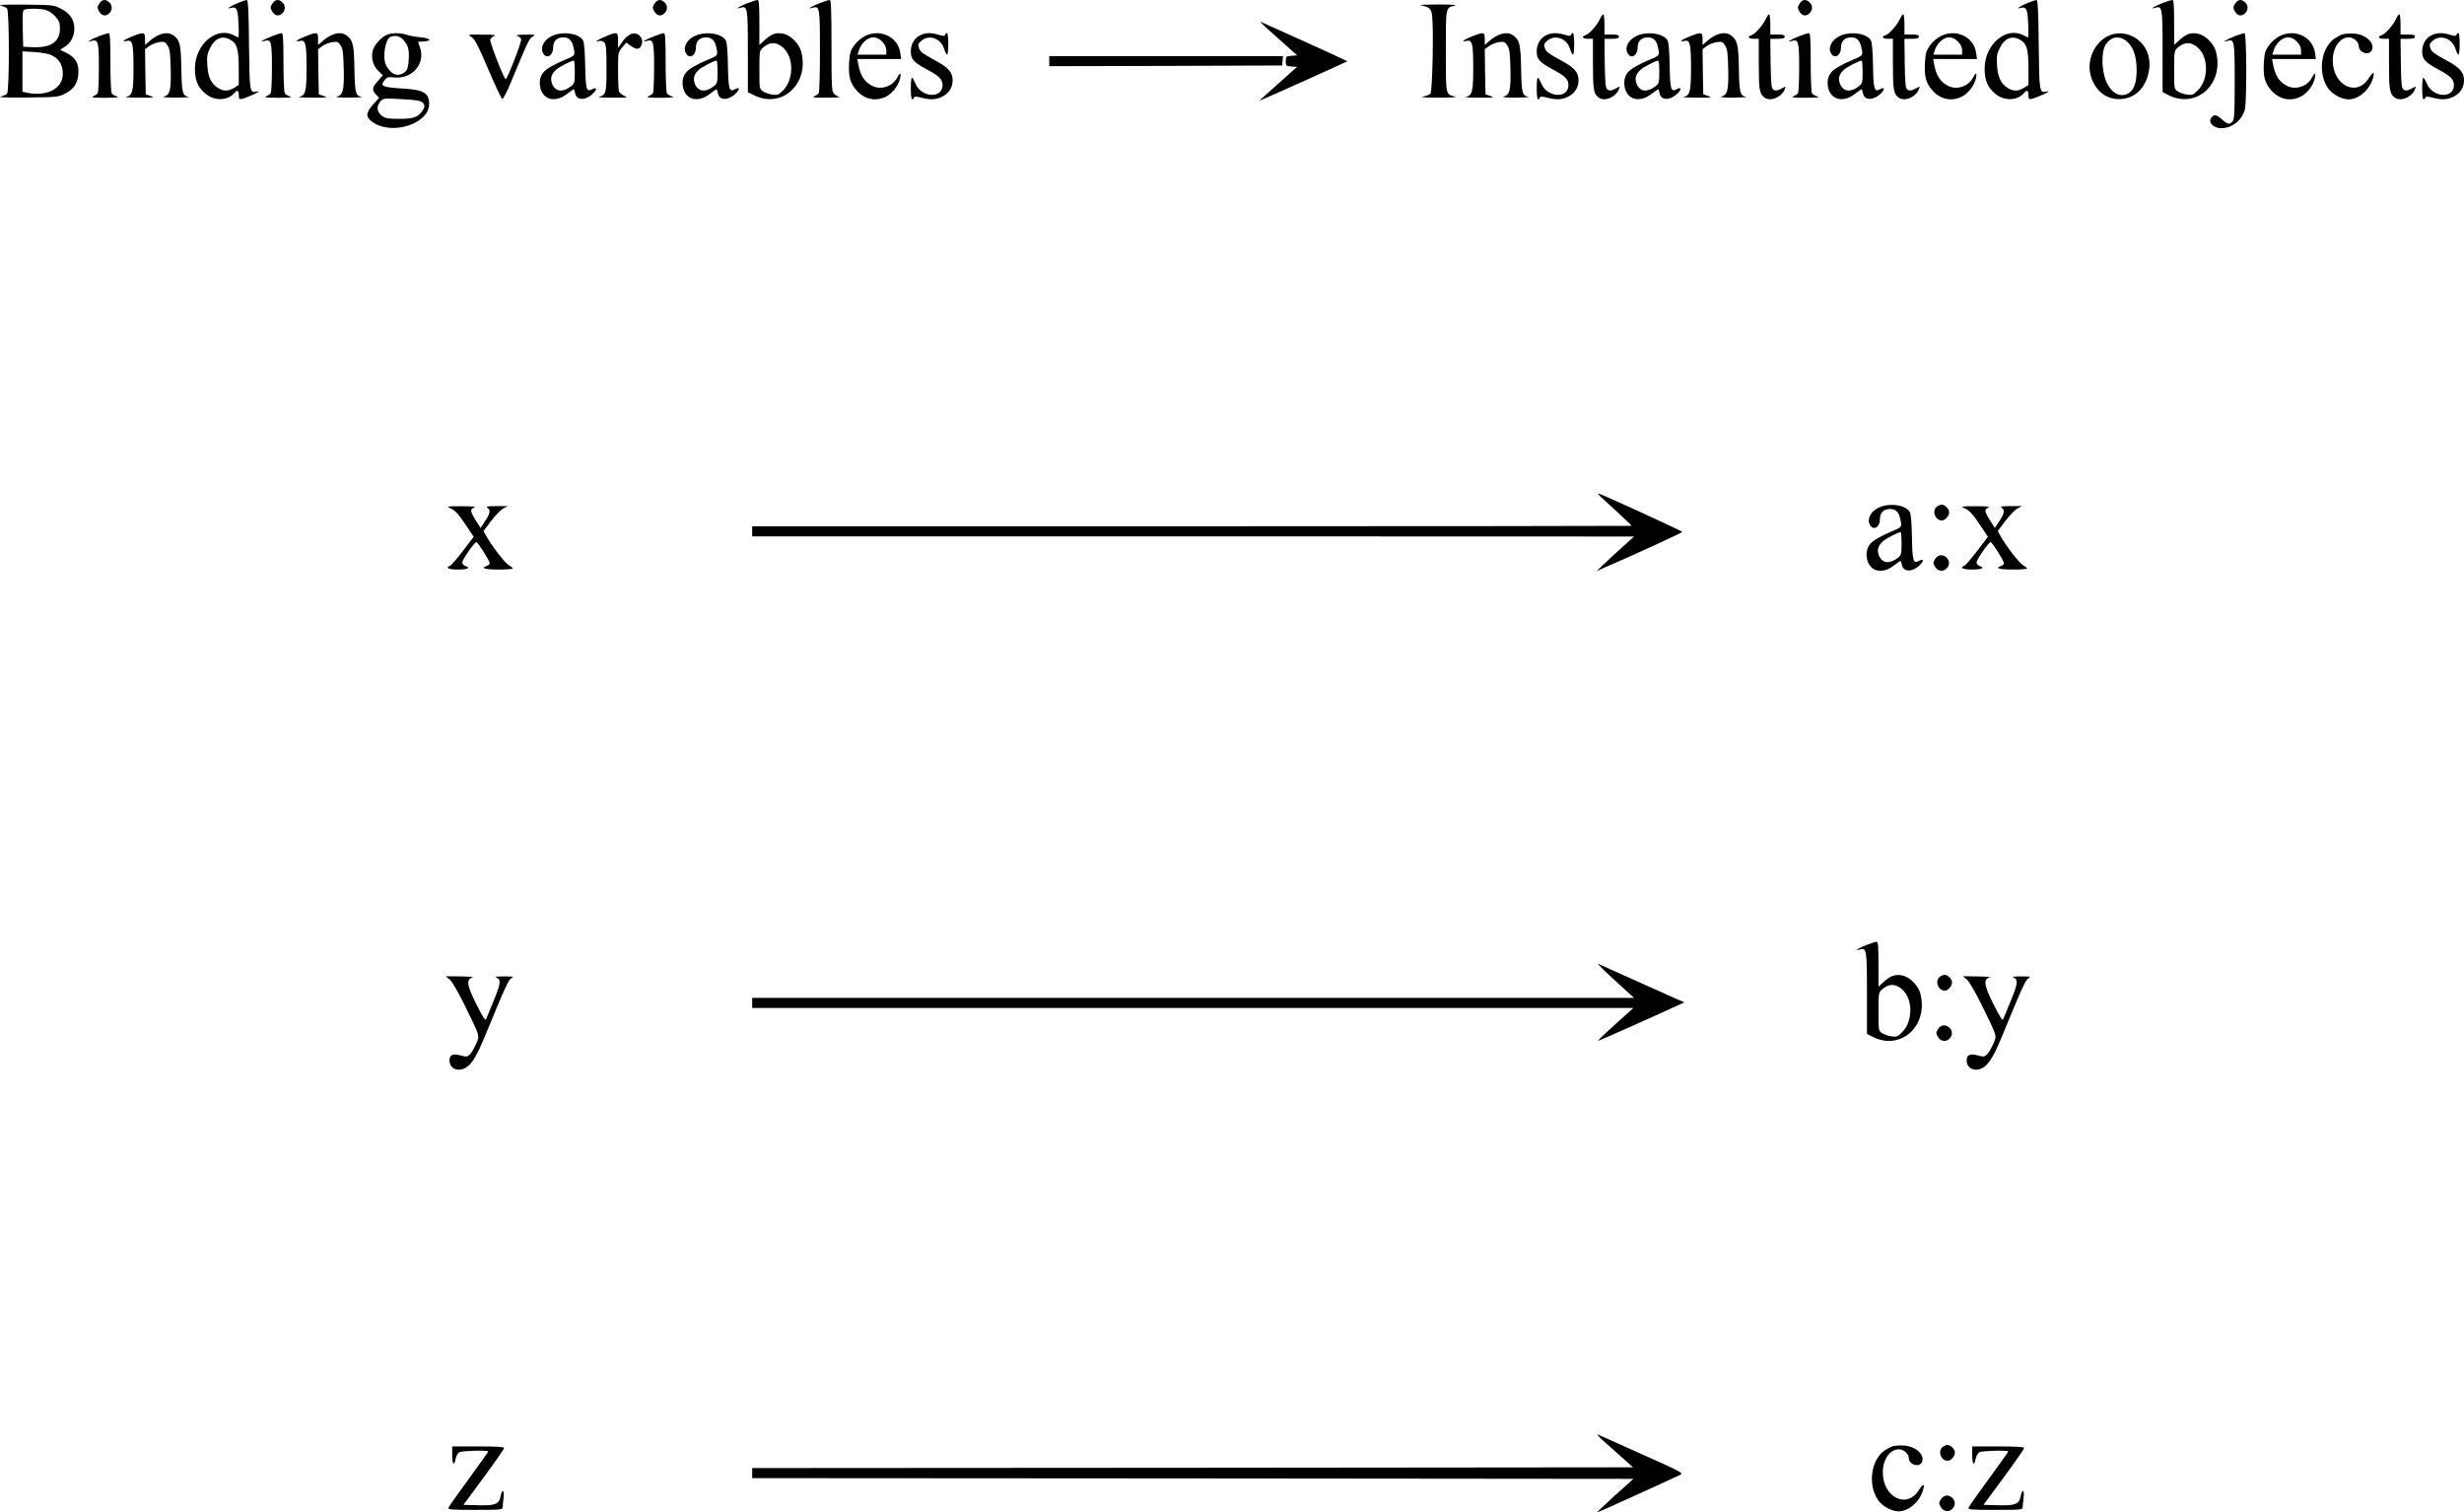 <?xml version="1.0" encoding="UTF-8" standalone="no"?>
<svg
   version="1.0"
   width="1708.565pt"
   height="1048.715pt"
   viewBox="0 0 1708.565 1048.715"
   preserveAspectRatio="xMidYMid meet"
   id="svg126"
   xmlns="http://www.w3.org/2000/svg"
   xmlns:svg="http://www.w3.org/2000/svg">
  <defs
     id="defs130" />
  <g
     transform="matrix(0.1,0,0,-0.1,-87.435,1149.902)"
     fill="#000000"
     stroke="none"
     id="g124">
    <path
       d="m 1563,11474 c -15,-24 -15,-29 -2,-53 18,-32 45,-38 70,-15 24,22 24,56 1,77 -26,24 -49,21 -69,-9 z"
       id="path4" />
    <path
       d="m 2525,11479 c -52,-21 -88,-47 -50,-35 40,11 49,-7 53,-108 3,-53 2,-96 -1,-96 -2,0 -18,7 -33,15 -120,62 -267,-64 -268,-230 -1,-83 21,-133 76,-178 62,-50 153,-46 197,7 20,24 31,19 31,-14 0,-36 4,-36 72,-9 54,21 86,42 52,33 -48,-11 -49,-5 -53,326 -2,224 -6,310 -15,309 -6,0 -33,-9 -61,-20 z m -48,-259 c 42,-25 53,-67 53,-203 v -107 l -32,-20 c -41,-25 -72,-25 -112,-1 -47,30 -69,74 -74,157 -4,61 -1,80 18,118 35,72 88,93 147,56 z"
       id="path6" />
    <path
       d="m 2763,11474 c -15,-24 -15,-29 -2,-53 18,-32 45,-38 70,-15 24,22 24,56 1,77 -26,24 -49,21 -69,-9 z"
       id="path8" />
    <path
       d="m 5413,11474 c -15,-24 -15,-29 -2,-53 18,-32 45,-38 70,-15 24,22 24,56 1,77 -26,24 -49,21 -69,-9 z"
       id="path10" />
    <path
       d="m 6060,11478 c -56,-21 -96,-47 -52,-33 50,15 52,5 52,-301 v -284 l 40,-20 c 197,-100 391,80 329,305 -15,52 -74,111 -122,120 -51,10 -81,0 -127,-41 l -40,-36 v 156 c 0,118 -3,156 -12,155 -7,0 -38,-9 -68,-21 z m 244,-309 c 76,-66 76,-221 0,-297 -30,-30 -39,-34 -73,-29 -21,2 -50,13 -65,22 -26,17 -26,18 -26,149 0,125 1,134 23,153 47,43 94,44 141,2 z"
       id="path12" />
    <path
       d="m 6560,11478 c -56,-21 -96,-47 -52,-33 50,15 52,5 52,-299 0,-154 -4,-286 -8,-293 -4,-7 -19,-16 -32,-22 -19,-7 3,-10 85,-9 61,0 101,3 90,5 -11,3 -28,12 -37,21 -16,14 -18,43 -18,334 0,248 -3,318 -12,317 -7,0 -38,-9 -68,-21 z"
       id="path14" />
    <path
       d="m 13353,11474 c -15,-24 -15,-29 -2,-53 18,-32 45,-38 70,-15 24,22 24,56 1,77 -26,24 -49,21 -69,-9 z"
       id="path16" />
    <path
       d="m 14935,11479 c -52,-21 -88,-47 -50,-35 40,11 49,-7 53,-108 3,-53 2,-96 -1,-96 -2,0 -18,7 -33,15 -120,62 -267,-64 -268,-230 -1,-83 21,-133 76,-178 62,-50 153,-46 197,7 20,24 31,19 31,-14 0,-36 4,-36 72,-9 54,21 86,42 52,33 -48,-11 -49,-5 -53,326 -2,224 -6,310 -15,309 -6,0 -33,-9 -61,-20 z m -48,-259 c 42,-25 53,-67 53,-203 v -107 l -32,-20 c -41,-25 -72,-25 -112,-1 -47,30 -69,74 -74,157 -4,61 -1,80 18,118 35,72 88,93 147,56 z"
       id="path18" />
    <path
       d="m 15870,11478 c -56,-21 -96,-47 -52,-33 50,15 52,5 52,-301 v -284 l 40,-20 c 197,-100 391,80 329,305 -15,52 -74,111 -122,120 -51,10 -81,0 -127,-41 l -40,-36 v 156 c 0,118 -3,156 -12,155 -7,0 -38,-9 -68,-21 z m 244,-309 c 76,-66 76,-221 0,-297 -30,-30 -39,-34 -73,-29 -21,2 -50,13 -65,22 -26,17 -26,18 -26,149 0,125 1,134 23,153 47,43 94,44 141,2 z"
       id="path20" />
    <path
       d="m 16373,11474 c -15,-24 -15,-29 -2,-53 18,-32 45,-38 70,-15 24,22 24,56 1,77 -26,24 -49,21 -69,-9 z"
       id="path22" />
    <path
       d="m 878,11461 c 19,-5 39,-14 45,-20 17,-17 17,-575 0,-592 -6,-6 -26,-15 -45,-20 -20,-5 51,-7 182,-6 203,2 218,3 262,25 64,32 91,72 96,141 4,71 -20,112 -83,143 l -44,22 29,18 c 44,26 70,75 70,129 0,61 -31,107 -95,139 -48,24 -59,25 -250,27 -124,1 -187,-1 -167,-6 z m 314,-31 c 20,-6 50,-26 67,-46 26,-29 31,-43 31,-84 0,-91 -64,-134 -190,-128 l -65,3 -3,127 c -2,114 -1,127 15,131 33,9 108,7 145,-3 z m 42,-315 c 50,-24 76,-67 76,-127 0,-103 -108,-160 -249,-132 l -31,7 v 140 140 l 83,-5 c 51,-3 97,-11 121,-23 z"
       id="path24" />
    <path
       d="m 10725,11463 c 64,-14 74,-23 80,-76 11,-90 2,-525 -12,-538 -7,-7 -29,-15 -50,-19 -24,-5 17,-8 107,-8 89,0 132,3 113,8 -65,15 -63,5 -63,315 0,310 -2,300 63,315 19,5 -24,8 -113,8 -80,0 -136,-2 -125,-5 z"
       id="path26" />
    <path
       d="m 11968,11366 c -21,-44 -74,-103 -99,-111 -31,-10 -22,-25 16,-25 h 35 v -176 c 0,-177 5,-205 39,-231 38,-29 110,-3 137,48 8,17 12,29 7,27 -4,-2 -21,-10 -36,-18 -21,-10 -33,-11 -45,-3 -15,9 -17,34 -20,182 l -2,171 h 50 c 38,0 50,4 50,15 0,11 -12,15 -50,15 h -50 v 70 c 0,39 -4,70 -8,70 -5,0 -16,-15 -24,-34 z"
       id="path28" />
    <path
       d="m 13118,11366 c -21,-44 -74,-103 -99,-111 -31,-10 -22,-25 16,-25 h 35 v -176 c 0,-177 5,-205 39,-231 38,-29 110,-3 137,48 8,17 12,29 7,27 -4,-2 -21,-10 -36,-18 -21,-10 -33,-11 -45,-3 -15,9 -17,34 -20,182 l -2,171 h 50 c 38,0 50,4 50,15 0,11 -12,15 -50,15 h -50 v 70 c 0,39 -4,70 -8,70 -5,0 -16,-15 -24,-34 z"
       id="path30" />
    <path
       d="m 14048,11366 c -21,-44 -74,-103 -99,-111 -31,-10 -22,-25 16,-25 h 35 v -176 c 0,-177 5,-205 39,-231 38,-29 110,-3 137,48 8,17 12,29 7,27 -4,-2 -21,-10 -36,-18 -21,-10 -33,-11 -45,-3 -15,9 -17,34 -20,182 l -2,171 h 50 c 38,0 50,4 50,15 0,11 -12,15 -50,15 h -50 v 70 c 0,39 -4,70 -8,70 -5,0 -16,-15 -24,-34 z"
       id="path32" />
    <path
       d="m 17488,11366 c -21,-44 -74,-103 -99,-111 -31,-10 -22,-25 16,-25 h 35 v -176 c 0,-177 5,-205 39,-231 38,-29 110,-3 137,48 8,17 12,29 7,27 -4,-2 -21,-10 -36,-18 -21,-10 -33,-11 -45,-3 -15,9 -17,34 -20,182 l -2,171 h 50 c 38,0 50,4 50,15 0,11 -12,15 -50,15 h -50 v 70 c 0,39 -4,70 -8,70 -5,0 -16,-15 -24,-34 z"
       id="path34" />
    <path
       d="m 9642,11318 c 21,-18 80,-71 132,-118 l 95,-85 -39,-3 c -38,-3 -40,-5 -40,-37 0,-32 2,-34 39,-37 l 39,-3 -84,-75 c -46,-41 -105,-94 -132,-118 l -47,-42 45,19 c 53,22 564,252 567,255 2,2 -459,211 -602,274 -5,2 7,-11 27,-30 z"
       id="path36" />
    <path
       d="m 1560,11248 c -56,-21 -96,-47 -52,-33 47,14 52,-4 52,-184 0,-91 -4,-171 -8,-178 -4,-7 -19,-16 -32,-22 -19,-7 3,-10 85,-10 78,1 102,3 81,9 -16,5 -33,15 -37,22 -5,7 -9,104 -9,216 0,155 -3,202 -12,201 -7,0 -38,-9 -68,-21 z"
       id="path38" />
    <path
       d="m 1795,11248 c -58,-22 -85,-43 -43,-33 41,10 48,-15 48,-187 0,-165 -7,-192 -53,-201 -12,-2 30,-5 93,-5 101,-1 111,1 80,11 l -35,12 -3,157 -2,156 30,22 c 17,12 48,24 69,27 34,5 41,2 57,-23 16,-23 19,-52 22,-164 3,-148 -5,-179 -48,-191 -14,-4 25,-7 85,-7 61,1 100,3 88,5 -43,8 -48,28 -51,192 -3,167 -10,200 -50,231 -44,36 -112,19 -179,-43 l -23,-20 v 41 c 0,49 -7,51 -85,20 z"
       id="path40" />
    <path
       d="m 2760,11248 c -56,-21 -96,-47 -52,-33 47,14 52,-4 52,-184 0,-91 -4,-171 -8,-178 -4,-7 -19,-16 -32,-22 -19,-7 3,-10 85,-10 78,1 102,3 81,9 -16,5 -33,15 -37,22 -5,7 -9,104 -9,216 0,155 -3,202 -12,201 -7,0 -38,-9 -68,-21 z"
       id="path42" />
    <path
       d="m 2995,11248 c -58,-22 -85,-43 -43,-33 41,10 48,-15 48,-187 0,-165 -7,-192 -53,-201 -12,-2 30,-5 93,-5 101,-1 111,1 80,11 l -35,12 -3,157 -2,156 30,22 c 17,12 48,24 69,27 34,5 41,2 57,-23 16,-23 19,-52 22,-164 3,-148 -5,-179 -48,-191 -14,-4 25,-7 85,-7 61,1 100,3 88,5 -43,8 -48,28 -51,192 -3,167 -10,200 -50,231 -44,36 -112,19 -179,-43 l -23,-20 v 41 c 0,49 -7,51 -85,20 z"
       id="path44" />
    <path
       d="m 3560,11259 c -41,-16 -90,-70 -101,-111 -13,-51 2,-106 41,-143 l 29,-28 -34,-39 c -41,-44 -43,-63 -14,-94 l 22,-23 -42,-47 c -50,-57 -52,-85 -8,-118 131,-100 397,-18 397,122 0,78 -37,99 -194,108 -129,8 -148,17 -116,56 17,22 25,25 68,20 125,-12 217,94 179,207 l -14,40 41,3 c 61,4 45,22 -26,29 -35,3 -79,11 -98,18 -42,13 -96,13 -130,0 z m 114,-40 c 33,-39 39,-65 34,-141 -4,-48 -9,-65 -27,-79 -45,-37 -96,-18 -130,48 -26,51 -6,181 31,196 35,14 67,6 92,-24 z m 100,-418 c 42,-10 54,-33 33,-65 -33,-50 -63,-61 -163,-61 -78,0 -97,3 -121,21 -35,26 -40,62 -14,96 21,26 22,26 128,21 60,-3 121,-8 137,-12 z"
       id="path46" />
    <path
       d="m 4703,11250 c -54,-24 -83,-76 -65,-115 23,-50 72,-25 72,36 0,43 27,69 70,69 38,0 60,-20 70,-65 14,-61 15,-60 -57,-90 -76,-32 -132,-64 -151,-88 -39,-47 -31,-130 16,-168 38,-29 98,-22 150,20 22,17 42,31 45,31 2,0 7,-13 10,-30 11,-52 80,-48 131,9 23,26 16,37 -14,21 -39,-21 -45,-1 -48,163 -1,86 -7,162 -14,174 -25,50 -140,68 -215,33 z m 157,-249 c 0,-74 -2,-81 -26,-100 -57,-44 -107,-39 -130,14 -16,40 -8,69 27,101 21,19 102,61 122,63 4,1 7,-35 7,-78 z"
       id="path48" />
    <path
       d="m 5073,11246 c -54,-22 -84,-43 -47,-32 14,4 28,1 38,-9 13,-14 16,-43 16,-179 0,-174 -3,-186 -55,-199 -11,-2 32,-5 95,-5 105,-1 112,0 84,12 -17,8 -34,21 -38,31 -3,9 -6,74 -6,144 0,125 0,127 28,161 l 29,34 30,-22 c 40,-29 61,-28 75,3 15,34 -3,72 -38,81 -31,8 -68,-16 -101,-66 l -23,-33 v 52 c 0,60 -6,62 -87,27 z"
       id="path50" />
    <path
       d="m 5410,11248 c -56,-21 -96,-47 -52,-33 47,14 52,-4 52,-184 0,-91 -4,-171 -8,-178 -4,-7 -19,-16 -32,-22 -19,-7 3,-10 85,-10 78,1 102,3 81,9 -16,5 -33,15 -37,22 -5,7 -9,104 -9,216 0,155 -3,202 -12,201 -7,0 -38,-9 -68,-21 z"
       id="path52" />
    <path
       d="m 5693,11250 c -54,-24 -83,-76 -65,-115 23,-50 72,-25 72,36 0,43 27,69 70,69 38,0 60,-20 70,-65 14,-61 15,-60 -57,-90 -76,-32 -132,-64 -151,-88 -39,-47 -31,-130 16,-168 38,-29 98,-22 150,20 22,17 42,31 45,31 2,0 7,-13 10,-30 11,-52 80,-48 131,9 23,26 16,37 -14,21 -39,-21 -45,-1 -48,163 -1,86 -7,162 -14,174 -25,50 -140,68 -215,33 z m 157,-249 c 0,-74 -2,-81 -26,-100 -57,-44 -107,-39 -130,14 -16,40 -8,69 27,101 21,19 102,61 122,63 4,1 7,-35 7,-78 z"
       id="path54" />
    <path
       d="m 6870,11248 c -25,-13 -57,-41 -74,-65 -25,-36 -30,-54 -34,-121 -5,-93 7,-139 51,-189 56,-64 134,-80 207,-43 44,23 86,78 96,128 8,40 -1,41 -21,2 -32,-61 -113,-87 -173,-56 -54,28 -82,71 -96,149 l -7,37 h 152 152 l -6,42 c -15,112 -140,171 -247,116 z m 121,-37 c 19,-20 29,-40 29,-60 v -31 h -99 -100 l 10,33 c 5,17 22,44 39,60 41,37 83,36 121,-2 z"
       id="path56" />
    <path
       d="m 7254,11254 c -39,-19 -64,-62 -64,-111 0,-54 19,-75 107,-123 89,-47 113,-70 113,-111 0,-96 -147,-88 -188,11 -10,22 -20,40 -24,40 -5,0 -8,-34 -8,-75 0,-41 4,-75 9,-75 5,0 11,5 13,12 3,9 15,9 50,0 67,-17 103,-15 148,8 45,23 70,63 70,112 0,57 -29,89 -130,143 -74,40 -96,56 -103,79 -9,26 -6,33 17,53 53,45 135,16 157,-57 7,-22 16,-40 21,-40 4,0 8,34 8,75 0,41 -4,75 -9,75 -5,0 -11,-5 -13,-12 -4,-10 -13,-10 -45,0 -53,16 -91,15 -129,-4 z"
       id="path58" />
    <path
       d="m 11085,11248 c -58,-22 -85,-43 -43,-33 41,10 48,-15 48,-187 0,-165 -7,-192 -53,-201 -12,-2 30,-5 93,-5 101,-1 111,1 80,11 l -35,12 -3,157 -2,156 30,22 c 17,12 48,24 69,27 34,5 41,2 57,-23 16,-23 19,-52 22,-164 3,-148 -5,-179 -48,-191 -14,-4 25,-7 85,-7 61,1 100,3 88,5 -43,8 -48,28 -51,192 -3,167 -10,200 -50,231 -44,36 -112,19 -179,-43 l -23,-20 v 41 c 0,49 -7,51 -85,20 z"
       id="path60" />
    <path
       d="m 11594,11254 c -39,-19 -64,-62 -64,-111 0,-54 19,-75 107,-123 89,-47 113,-70 113,-111 0,-96 -147,-88 -188,11 -10,22 -20,40 -24,40 -5,0 -8,-34 -8,-75 0,-41 4,-75 9,-75 5,0 11,5 13,12 3,9 15,9 50,0 67,-17 103,-15 148,8 45,23 70,63 70,112 0,57 -29,89 -130,143 -74,40 -96,56 -103,79 -9,26 -6,33 17,53 53,45 135,16 157,-57 7,-22 16,-40 21,-40 4,0 8,34 8,75 0,41 -4,75 -9,75 -5,0 -11,-5 -13,-12 -4,-10 -13,-10 -45,0 -53,16 -91,15 -129,-4 z"
       id="path62" />
    <path
       d="m 12223,11250 c -54,-24 -83,-76 -65,-115 23,-50 72,-25 72,36 0,43 27,69 70,69 38,0 60,-20 70,-65 14,-61 15,-60 -57,-90 -76,-32 -132,-64 -151,-88 -39,-47 -31,-130 16,-168 38,-29 98,-22 150,20 22,17 42,31 45,31 2,0 7,-13 10,-30 11,-52 80,-48 131,9 23,26 16,37 -14,21 -39,-21 -45,-1 -48,163 -1,86 -7,162 -14,174 -25,50 -140,68 -215,33 z m 157,-249 c 0,-74 -2,-81 -26,-100 -57,-44 -107,-39 -130,14 -16,40 -8,69 27,101 21,19 102,61 122,63 4,1 7,-35 7,-78 z"
       id="path64" />
    <path
       d="m 12595,11248 c -58,-22 -85,-43 -43,-33 41,10 48,-15 48,-187 0,-165 -7,-192 -53,-201 -12,-2 30,-5 93,-5 101,-1 111,1 80,11 l -35,12 -3,157 -2,156 30,22 c 17,12 48,24 69,27 34,5 41,2 57,-23 16,-23 19,-52 22,-164 3,-148 -5,-179 -48,-191 -14,-4 25,-7 85,-7 61,1 100,3 88,5 -43,8 -48,28 -51,192 -3,167 -10,200 -50,231 -44,36 -112,19 -179,-43 l -23,-20 v 41 c 0,49 -7,51 -85,20 z"
       id="path66" />
    <path
       d="m 13350,11248 c -56,-21 -96,-47 -52,-33 47,14 52,-4 52,-184 0,-91 -4,-171 -8,-178 -4,-7 -19,-16 -32,-22 -19,-7 3,-10 85,-10 78,1 102,3 81,9 -16,5 -33,15 -37,22 -5,7 -9,104 -9,216 0,155 -3,202 -12,201 -7,0 -38,-9 -68,-21 z"
       id="path68" />
    <path
       d="m 13633,11250 c -54,-24 -83,-76 -65,-115 23,-50 72,-25 72,36 0,43 27,69 70,69 38,0 60,-20 70,-65 14,-61 15,-60 -57,-90 -76,-32 -132,-64 -151,-88 -39,-47 -31,-130 16,-168 38,-29 98,-22 150,20 22,17 42,31 45,31 2,0 7,-13 10,-30 11,-52 80,-48 131,9 23,26 16,37 -14,21 -39,-21 -45,-1 -48,163 -1,86 -7,162 -14,174 -25,50 -140,68 -215,33 z m 157,-249 c 0,-74 -2,-81 -26,-100 -57,-44 -107,-39 -130,14 -16,40 -8,69 27,101 21,19 102,61 122,63 4,1 7,-35 7,-78 z"
       id="path70" />
    <path
       d="m 14330,11248 c -25,-13 -57,-41 -74,-65 -25,-36 -30,-54 -34,-121 -5,-93 7,-139 51,-189 56,-64 134,-80 207,-43 44,23 86,78 96,128 8,40 -1,41 -21,2 -32,-61 -113,-87 -173,-56 -54,28 -82,71 -96,149 l -7,37 h 152 152 l -6,42 c -15,112 -140,171 -247,116 z m 121,-37 c 19,-20 29,-40 29,-60 v -31 h -99 -100 l 10,33 c 5,17 22,44 39,60 41,37 83,36 121,-2 z"
       id="path72" />
    <path
       d="m 15495,11251 c -92,-42 -148,-157 -127,-261 15,-71 56,-129 112,-158 62,-32 145,-26 203,15 75,52 114,173 88,268 -32,120 -167,186 -276,136 z m 129,-41 c 44,-39 66,-104 66,-197 0,-82 -16,-132 -51,-157 -55,-38 -120,-9 -157,72 -35,74 -39,208 -8,259 37,60 97,69 150,23 z"
       id="path74" />
    <path
       d="m 16368,11247 c -57,-23 -93,-46 -50,-32 50,15 52,4 52,-281 0,-225 -2,-265 -16,-278 -22,-22 -32,-20 -71,14 -37,33 -52,37 -71,18 -32,-32 6,-78 66,-78 73,0 141,54 162,128 15,56 13,532 -2,531 -7,0 -39,-10 -70,-22 z"
       id="path76" />
    <path
       d="m 16680,11248 c -25,-13 -57,-41 -74,-65 -25,-36 -30,-54 -34,-121 -5,-93 7,-139 51,-189 56,-64 134,-80 207,-43 44,23 86,78 96,128 8,40 -1,41 -21,2 -32,-61 -113,-87 -173,-56 -54,28 -82,71 -96,149 l -7,37 h 152 152 l -6,42 c -15,112 -140,171 -247,116 z m 121,-37 c 19,-20 29,-40 29,-60 v -31 h -99 -100 l 10,33 c 5,17 22,44 39,60 41,37 83,36 121,-2 z"
       id="path78" />
    <path
       d="m 17118,11261 c -15,-5 -41,-19 -57,-30 -94,-67 -116,-239 -44,-343 29,-42 94,-78 142,-78 71,0 147,66 170,148 14,47 1,46 -30,-2 -83,-132 -249,-49 -249,124 0,89 49,160 111,160 33,0 69,-31 69,-59 0,-46 69,-70 90,-32 26,50 -41,113 -124,117 -28,2 -63,-1 -78,-5 z"
       id="path80" />
    <path
       d="m 17734,11254 c -39,-19 -64,-62 -64,-111 0,-54 19,-75 107,-123 89,-47 113,-70 113,-111 0,-96 -147,-88 -188,11 -10,22 -20,40 -24,40 -5,0 -8,-34 -8,-75 0,-41 4,-75 9,-75 5,0 11,5 13,12 3,9 15,9 50,0 67,-17 103,-15 148,8 45,23 70,63 70,112 0,57 -29,89 -130,143 -74,40 -96,56 -103,79 -9,26 -6,33 17,53 53,45 135,16 157,-57 7,-22 16,-40 21,-40 4,0 8,34 8,75 0,41 -4,75 -9,75 -5,0 -11,-5 -13,-12 -4,-10 -13,-10 -45,0 -53,16 -91,15 -129,-4 z"
       id="path82" />
    <path
       d="m 4144,11242 c 23,-14 44,-55 115,-221 48,-113 92,-206 98,-208 6,-2 33,49 59,113 122,294 129,308 154,321 22,11 15,13 -55,12 -49,-1 -70,-4 -55,-8 14,-4 26,-15 28,-25 4,-18 -96,-276 -107,-276 -12,1 -113,259 -107,275 3,9 16,20 28,25 16,6 -8,9 -82,9 -104,1 -105,1 -76,-17 z"
       id="path84" />
    <path
       d="m 8150,11075 v -35 l 808,2 807,3 3,33 3,32 h -810 -811 z"
       id="path86" />
    <path
       d="m 11970,8058 c 14,-13 69,-64 123,-113 53,-48 96,-90 94,-92 -2,-1 -1375,-3 -3050,-3 H 6090 v -35 -35 h 3058 l 3057,-1 -85,-77 c -47,-42 -105,-96 -130,-120 l -45,-43 56,25 c 183,78 539,242 539,247 0,5 -529,248 -580,266 -8,3 -4,-5 10,-19 z"
       id="path88" />
    <path
       d="m 13903,7980 c -54,-24 -83,-76 -65,-115 23,-50 72,-25 72,36 0,43 27,69 70,69 38,0 60,-20 70,-65 14,-61 15,-60 -57,-90 -76,-32 -132,-64 -151,-88 -39,-47 -31,-130 16,-168 38,-29 98,-22 150,20 22,17 42,31 45,31 2,0 7,-13 10,-30 11,-52 80,-48 131,9 23,26 16,37 -14,21 -39,-21 -45,-1 -48,163 -1,86 -7,162 -14,174 -25,50 -140,68 -215,33 z m 157,-249 c 0,-74 -2,-81 -26,-100 -57,-44 -107,-39 -130,14 -16,40 -8,69 27,101 21,19 102,61 122,63 4,1 7,-35 7,-78 z"
       id="path90" />
    <path
       d="m 14306,7987 c -38,-28 -13,-97 34,-97 22,0 50,32 50,57 0,23 -29,53 -51,53 -9,0 -23,-6 -33,-13 z"
       id="path92" />
    <path
       d="m 3995,7976 c 37,-16 59,-41 118,-130 l 46,-69 -74,-97 c -41,-54 -81,-100 -89,-103 -37,-15 -12,-27 54,-27 68,0 91,12 50,25 -11,3 -20,15 -20,25 0,19 84,140 98,140 10,0 92,-130 92,-146 0,-7 -9,-16 -20,-19 -46,-15 -14,-25 80,-25 55,0 100,3 100,8 0,4 -13,14 -29,23 -27,16 -119,136 -157,205 l -17,31 52,69 c 29,38 66,77 84,87 l 32,17 h -80 c -59,-1 -75,-3 -62,-11 25,-15 21,-39 -15,-93 l -31,-48 -34,53 c -39,63 -41,77 -10,89 15,6 -12,9 -88,9 -100,0 -107,-1 -80,-13 z"
       id="path94" />
    <path
       d="m 14495,7976 c 37,-16 59,-41 118,-130 l 46,-69 -74,-97 c -41,-54 -81,-100 -89,-103 -37,-15 -12,-27 54,-27 68,0 91,12 50,25 -11,3 -20,15 -20,25 0,19 84,140 98,140 10,0 92,-130 92,-146 0,-7 -9,-16 -20,-19 -46,-15 -14,-25 80,-25 55,0 100,3 100,8 0,4 -13,14 -29,23 -27,16 -119,136 -157,205 l -17,31 52,69 c 29,38 66,77 84,87 l 32,17 h -80 c -59,-1 -75,-3 -62,-11 25,-15 21,-39 -15,-93 l -31,-48 -34,53 c -39,63 -41,77 -10,89 15,6 -12,9 -88,9 -100,0 -107,-1 -80,-13 z"
       id="path96" />
    <path
       d="m 14293,7624 c -15,-24 -15,-29 -2,-53 18,-32 54,-39 80,-15 24,22 24,56 1,77 -27,25 -59,21 -79,-9 z"
       id="path98" />
    <path
       d="m 13820,4948 c -56,-21 -96,-47 -52,-33 50,15 52,5 52,-301 v -284 l 40,-20 c 197,-100 391,80 329,305 -15,52 -74,111 -122,120 -51,10 -81,0 -127,-41 l -40,-36 v 156 c 0,118 -3,156 -12,155 -7,0 -38,-9 -68,-21 z m 244,-309 c 76,-66 76,-221 0,-297 -30,-30 -39,-34 -73,-29 -21,2 -50,13 -65,22 -26,17 -26,18 -26,149 0,125 1,134 23,153 47,43 94,44 141,2 z"
       id="path100" />
    <path
       d="m 11995,4773 c 28,-26 86,-81 130,-120 l 80,-73 H 9148 6090 v -35 -35 h 3056 3055 l -125,-112 c -69,-62 -123,-114 -122,-116 3,-2 296,128 561,249 l 39,18 -44,19 c -45,19 -536,240 -555,249 -5,3 13,-17 40,-44 z"
       id="path102" />
    <path
       d="m 14326,4727 c -38,-28 -13,-97 34,-97 22,0 50,32 50,57 0,23 -29,53 -51,53 -9,0 -23,-6 -33,-13 z"
       id="path104" />
    <path
       d="m 3993,4707 c 16,-13 57,-84 103,-177 111,-227 105,-208 80,-269 -13,-29 -32,-61 -42,-72 -19,-18 -25,-19 -66,-8 -58,16 -81,2 -76,-45 4,-38 42,-62 82,-52 58,14 93,64 157,216 153,372 170,407 192,418 18,9 7,11 -53,11 -55,0 -69,-3 -52,-9 32,-13 28,-42 -21,-161 -24,-57 -47,-113 -51,-124 -6,-16 -19,3 -67,98 -67,133 -74,176 -29,188 14,4 -22,7 -80,8 l -105,1 z"
       id="path106" />
    <path
       d="m 14513,4707 c 16,-13 57,-84 103,-177 111,-227 105,-208 80,-269 -13,-29 -32,-61 -42,-72 -19,-18 -25,-19 -66,-8 -58,16 -81,2 -76,-45 4,-38 42,-62 82,-52 58,14 93,64 157,216 153,372 170,407 192,418 18,9 7,11 -53,11 -55,0 -69,-3 -52,-9 32,-13 28,-42 -21,-161 -24,-57 -47,-113 -51,-124 -6,-16 -19,3 -67,98 -67,133 -74,176 -29,188 14,4 -22,7 -80,8 l -105,1 z"
       id="path108" />
    <path
       d="m 14313,4364 c -15,-24 -15,-29 -2,-53 18,-32 54,-39 80,-15 24,22 24,56 1,77 -27,25 -59,21 -79,-9 z"
       id="path110" />
    <path
       d="m 11982,1518 c 27,-24 86,-77 132,-118 l 84,-75 -3054,-3 -3054,-2 v -35 -35 l 3055,-2 3056,-3 -133,-119 c -73,-66 -126,-117 -118,-114 31,12 551,248 575,261 24,12 9,20 -262,141 -159,71 -297,133 -308,138 -11,5 1,-10 27,-34 z"
       id="path112" />
    <path
       d="m 13998,1471 c -15,-5 -41,-19 -57,-30 -94,-67 -116,-239 -44,-343 29,-42 94,-78 142,-78 71,0 147,66 170,148 14,47 1,46 -30,-2 -83,-132 -249,-49 -249,124 0,89 49,160 111,160 33,0 69,-31 69,-59 0,-46 69,-70 90,-32 26,50 -41,113 -124,117 -28,2 -63,-1 -78,-5 z"
       id="path114" />
    <path
       d="m 14346,1467 c -38,-28 -13,-97 34,-97 22,0 50,32 50,57 0,23 -29,53 -51,53 -9,0 -23,-6 -33,-13 z"
       id="path116" />
    <path
       d="m 4010,1410 c 0,-66 14,-80 24,-25 4,19 15,39 26,45 19,10 200,15 200,5 0,-3 -61,-89 -135,-190 -75,-102 -138,-192 -141,-200 -5,-13 20,-15 185,-15 180,0 191,1 191,19 0,10 3,39 6,65 8,55 -10,65 -20,11 -11,-56 -37,-66 -156,-63 l -102,3 141,191 c 78,106 141,197 141,203 0,8 -55,11 -180,11 h -180 z"
       id="path118" />
    <path
       d="m 14550,1410 c 0,-66 14,-80 24,-25 4,19 15,39 26,45 19,10 200,15 200,5 0,-3 -61,-89 -135,-190 -75,-102 -138,-192 -141,-200 -5,-13 20,-15 185,-15 180,0 191,1 191,19 0,10 3,39 6,65 8,55 -10,65 -20,11 -11,-56 -37,-66 -156,-63 l -102,3 141,191 c 78,106 141,197 141,203 0,8 -55,11 -180,11 h -180 z"
       id="path120" />
    <path
       d="m 14333,1104 c -15,-24 -15,-29 -2,-53 18,-32 54,-39 80,-15 24,22 24,56 1,77 -27,25 -59,21 -79,-9 z"
       id="path122" />
  </g>
</svg>
